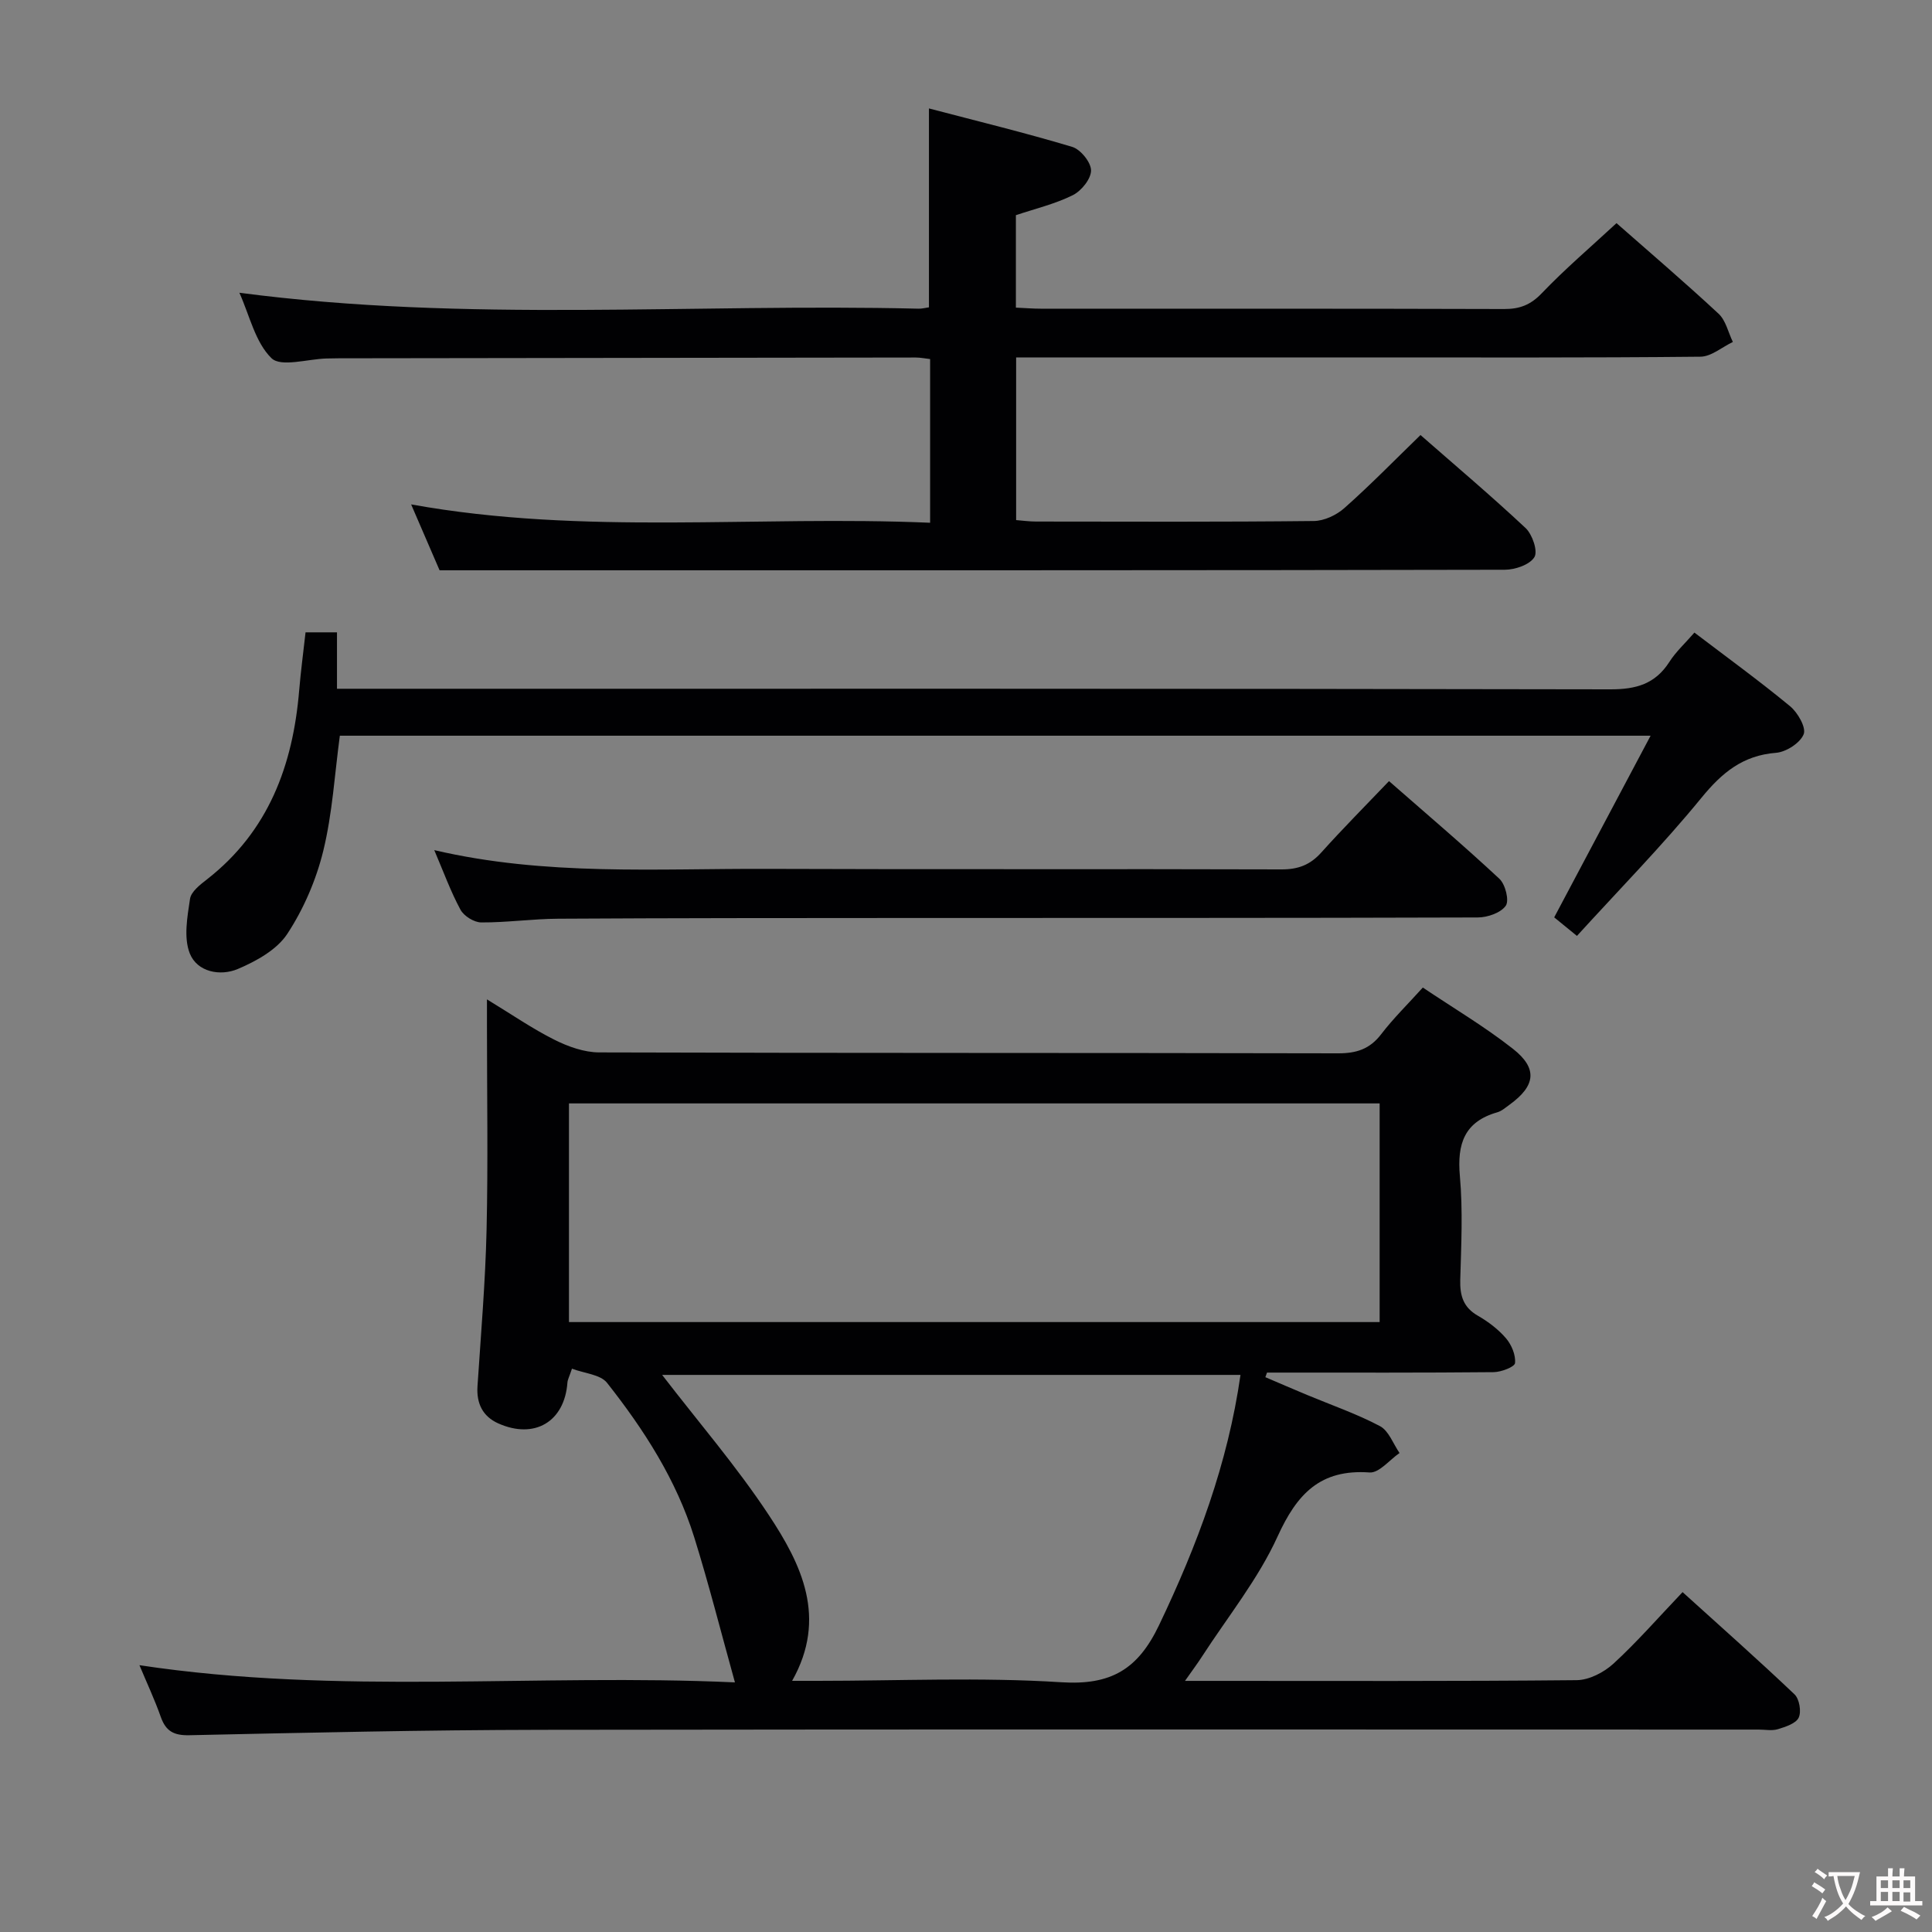 <svg enable-background="new 0 0 400 400" viewBox="0 0 400 400" xmlns="http://www.w3.org/2000/svg"><rect x="0" y="0" width="400" height="400" fill="#808080" stroke="none"/><g fill="#010103"><path d="m28.87 344.76c41.26 6.24 82.26 1.69 123.29 3.56-2.89-10.39-5.39-20.31-8.43-30.05-3.72-11.9-10.4-22.28-18.05-31.97-1.37-1.73-4.67-1.95-7.26-2.93-.56 1.68-.9 2.27-.94 2.88-.59 8.08-6.79 11.81-14.32 8.45-3.21-1.44-4.54-4.12-4.3-7.71.71-10.78 1.63-21.57 1.88-32.36.32-13.99.08-27.99.08-41.99 0-1.59 0-3.18 0-5.73 5.21 3.17 9.43 6.09 13.97 8.36 2.83 1.42 6.16 2.61 9.26 2.62 50.99.16 101.99.07 152.98.19 3.81.01 6.57-.88 8.93-3.96 2.51-3.28 5.5-6.2 8.62-9.66 6.37 4.28 12.81 8.09 18.65 12.68 5.2 4.08 4.69 7.68-.7 11.58-.81.58-1.61 1.31-2.53 1.57-6.83 1.95-8.34 6.54-7.75 13.18.64 7.11.28 14.32.08 21.48-.09 3.3.62 5.73 3.67 7.47 2.14 1.23 4.22 2.81 5.81 4.67 1.14 1.34 2.03 3.46 1.86 5.12-.08.79-2.85 1.86-4.42 1.88-14.66.14-29.33.09-43.99.09-.98 0-1.96 0-2.94 0-.11.32-.23.64-.34.95 2.87 1.23 5.74 2.47 8.62 3.67 5.05 2.11 10.28 3.91 15.1 6.46 1.83.97 2.74 3.66 4.06 5.57-2.07 1.42-4.24 4.17-6.2 4.03-10.2-.73-15.02 4.41-19.04 13.23-4.02 8.84-10.33 16.64-15.66 24.88-.96 1.49-2.03 2.91-3.52 5.04h5.11c25.33 0 50.66.1 75.99-.15 2.58-.03 5.63-1.61 7.6-3.41 4.89-4.49 9.27-9.52 14.32-14.82 7.85 7.11 15.64 14 23.18 21.17 1 .95 1.45 3.58.86 4.82-.58 1.22-2.72 1.9-4.31 2.39-1.22.37-2.64.08-3.98.08-83.99 0-167.98-.08-251.97.05-24.31.04-48.62.59-72.92 1.12-3.21.07-4.87-.81-5.92-3.76-1.25-3.55-2.85-6.96-4.43-10.74zm256.77-116.31c-56.03 0-111.78 0-167.84 0v45.27h167.84c0-15.2 0-30.1 0-45.27zm-121.64 119.55h5.27c16.82 0 33.68-.78 50.43.29 10.31.66 15.89-2.66 20.26-11.8 7.92-16.56 14.25-33.47 16.87-51.83-40.25 0-80.17 0-119.74 0 7.48 9.73 15.43 18.94 22.08 29.01 6.76 10.21 12.19 21.28 4.83 34.33z"/><path d="m294.1 90.07c7.11 6.23 14.61 12.56 21.76 19.26 1.4 1.32 2.58 4.79 1.82 6.02-.96 1.57-3.99 2.61-6.13 2.61-61.49.13-122.98.11-184.48.11-11.79 0-23.58 0-36.06 0-1.65-3.81-3.73-8.63-5.89-13.64 35.76 6.47 71.54 2.25 107.45 3.8 0-11.72 0-22.64 0-33.89-1.07-.12-2.01-.32-2.96-.32-39.83.04-79.65.1-119.48.16-.83 0-1.67.02-2.5.04-3.92.1-9.45 1.85-11.42-.06-3.37-3.28-4.53-8.85-6.65-13.55 47.16 6.21 93.97 2.17 140.65 3.3.64.02 1.28-.16 2.12-.28 0-13.49 0-26.86 0-41.18 9.97 2.62 19.89 5.03 29.66 7.96 1.73.52 3.9 3.2 3.9 4.88 0 1.76-2.01 4.24-3.78 5.12-3.66 1.82-7.75 2.79-11.78 4.14v19.14c1.87.08 3.49.22 5.11.22 32 .01 63.99-.03 95.99.07 3.23.01 5.48-.86 7.79-3.28 4.8-5.02 10.11-9.54 15.46-14.5 6.76 5.95 14.08 12.2 21.13 18.75 1.5 1.39 2 3.87 2.96 5.85-2.24 1.06-4.46 3.03-6.71 3.05-23.5.24-47 .15-70.49.15-21.83 0-43.66 0-65.49 0-1.8 0-3.6 0-5.7 0v33.68c1.29.1 2.71.3 4.13.3 19.16.02 38.33.1 57.49-.11 2.15-.02 4.71-1.22 6.35-2.69 5.34-4.73 10.34-9.86 15.75-15.11z"/><path d="m350.81 130.97c6.69 5.09 13.41 9.97 19.8 15.24 1.59 1.31 3.38 4.43 2.82 5.81-.73 1.81-3.62 3.67-5.71 3.84-6.89.54-11.19 4.1-15.45 9.31-8.07 9.87-17.05 19.01-25.78 28.6-2.19-1.79-3.58-2.92-4.71-3.84 6.59-12.41 13.07-24.64 19.96-37.61-91.21 0-181.09 0-271.38 0-1.07 7.93-1.53 16.06-3.43 23.84-1.47 6.01-4.06 12.03-7.45 17.19-2.15 3.28-6.41 5.64-10.22 7.26-3.67 1.56-8.44.64-9.97-3.22-1.29-3.27-.51-7.55.05-11.28.22-1.51 2.11-2.96 3.53-4.06 12.73-9.95 17.77-23.59 19.07-39.1.33-3.95.86-7.88 1.32-12.03h6.51v11.68h6.77c85.62 0 171.24-.05 256.87.12 5.34.01 9.28-1.11 12.21-5.67 1.32-2.08 3.21-3.8 5.19-6.08z"/><path d="m89.91 176.01c23.07 5.39 46.07 3.79 68.97 3.88 35.48.14 70.96-.01 106.44.11 3.47.01 5.95-.94 8.25-3.51 4.44-4.95 9.13-9.66 14.01-14.77 7.75 6.79 15.46 13.33 22.85 20.22 1.24 1.15 2.08 4.51 1.32 5.59-1.04 1.47-3.78 2.42-5.8 2.42-39.64.13-79.29.09-118.93.11-23.82.01-47.64.01-71.46.15-5.31.03-10.62.8-15.93.77-1.48-.01-3.58-1.32-4.29-2.63-2.03-3.75-3.5-7.82-5.43-12.34z"/></g><path d="m377.9 391.2c-.2.3-.4.5-.6.8-.7-.6-1.4-1-2.2-1.5.2-.3.4-.5.5-.8.6.4 1.4.8 2.3 1.5zm-1.8 6.1c-.2-.2-.5-.4-.9-.6.4-.6.8-1.2 1.2-1.9s.7-1.3.9-1.9c.3.3.5.5.8.7-.7 1.3-1.4 2.6-2 3.7zm2.2-9c-.3.3-.5.5-.6.8-.6-.6-1.3-1.1-2-1.5.3-.3.5-.5.6-.7.6.5 1.3.9 2 1.4zm.3.2v-.9h2 4.5c-.3 1.3-.6 2.5-1 3.6s-.9 2.1-1.4 3c.4.5 1 1 1.6 1.4s1.2.8 1.9 1.1c-.3.2-.5.4-.8.8-.4-.3-1-.7-1.6-1.2s-1.2-1.1-1.6-1.6c-.5.6-1.1 1.1-1.7 1.6s-1.4.9-2.1 1.4c-.1-.3-.3-.5-.7-.8.6-.2 1.2-.5 1.9-1s1.4-1.1 2-1.8c-.5-.8-.9-1.6-1.2-2.5s-.6-2-.8-3.2c-.4.1-.7.1-1 .1zm2.5 2.7c.3 1 .7 1.7 1 2.2.3-.5.6-1.1 1-2s.6-1.9.9-3h-3.2-.4c.1.9.3 1.8.7 2.8z" fill="#fcfafa"/><path d="m396.5 388.5v1.5 3.6h1.5v.9c-.4 0-1 0-1.7 0h-7.9c-.5 0-.9 0-1.2 0v-.9h1.3v-3.5c0-.7 0-1.2 0-1.6h2.4c0-.8 0-1.4 0-1.7h1c0 .3-.1.8-.1 1.7h1.5c0-.8 0-1.4 0-1.7h1c0 .3-.1.9-.1 1.7zm-8.2 9.2c-.2-.3-.5-.5-.8-.8.8-.3 1.4-.6 1.9-.9s1-.7 1.4-1.1c.3.3.6.5.9.8-1.6 1-2.8 1.6-3.4 2zm2.6-6.8v-1.6h-1.5v1.6zm0 2.7v-1.9h-1.5v1.9zm2.4-2.7v-1.6h-1.5v1.6zm0 2.7v-1.9h-1.5v1.9zm.2 2 .7-.8c.4.2.9.5 1.6.8s1.3.7 1.8 1c-.3.3-.5.5-.8.8-.4-.3-1.5-1-3.3-1.8zm2-4.7v-1.6h-1.4v1.6zm0 2.8v-1.9h-1.4v1.9z" fill="#fcfafa"/></svg>